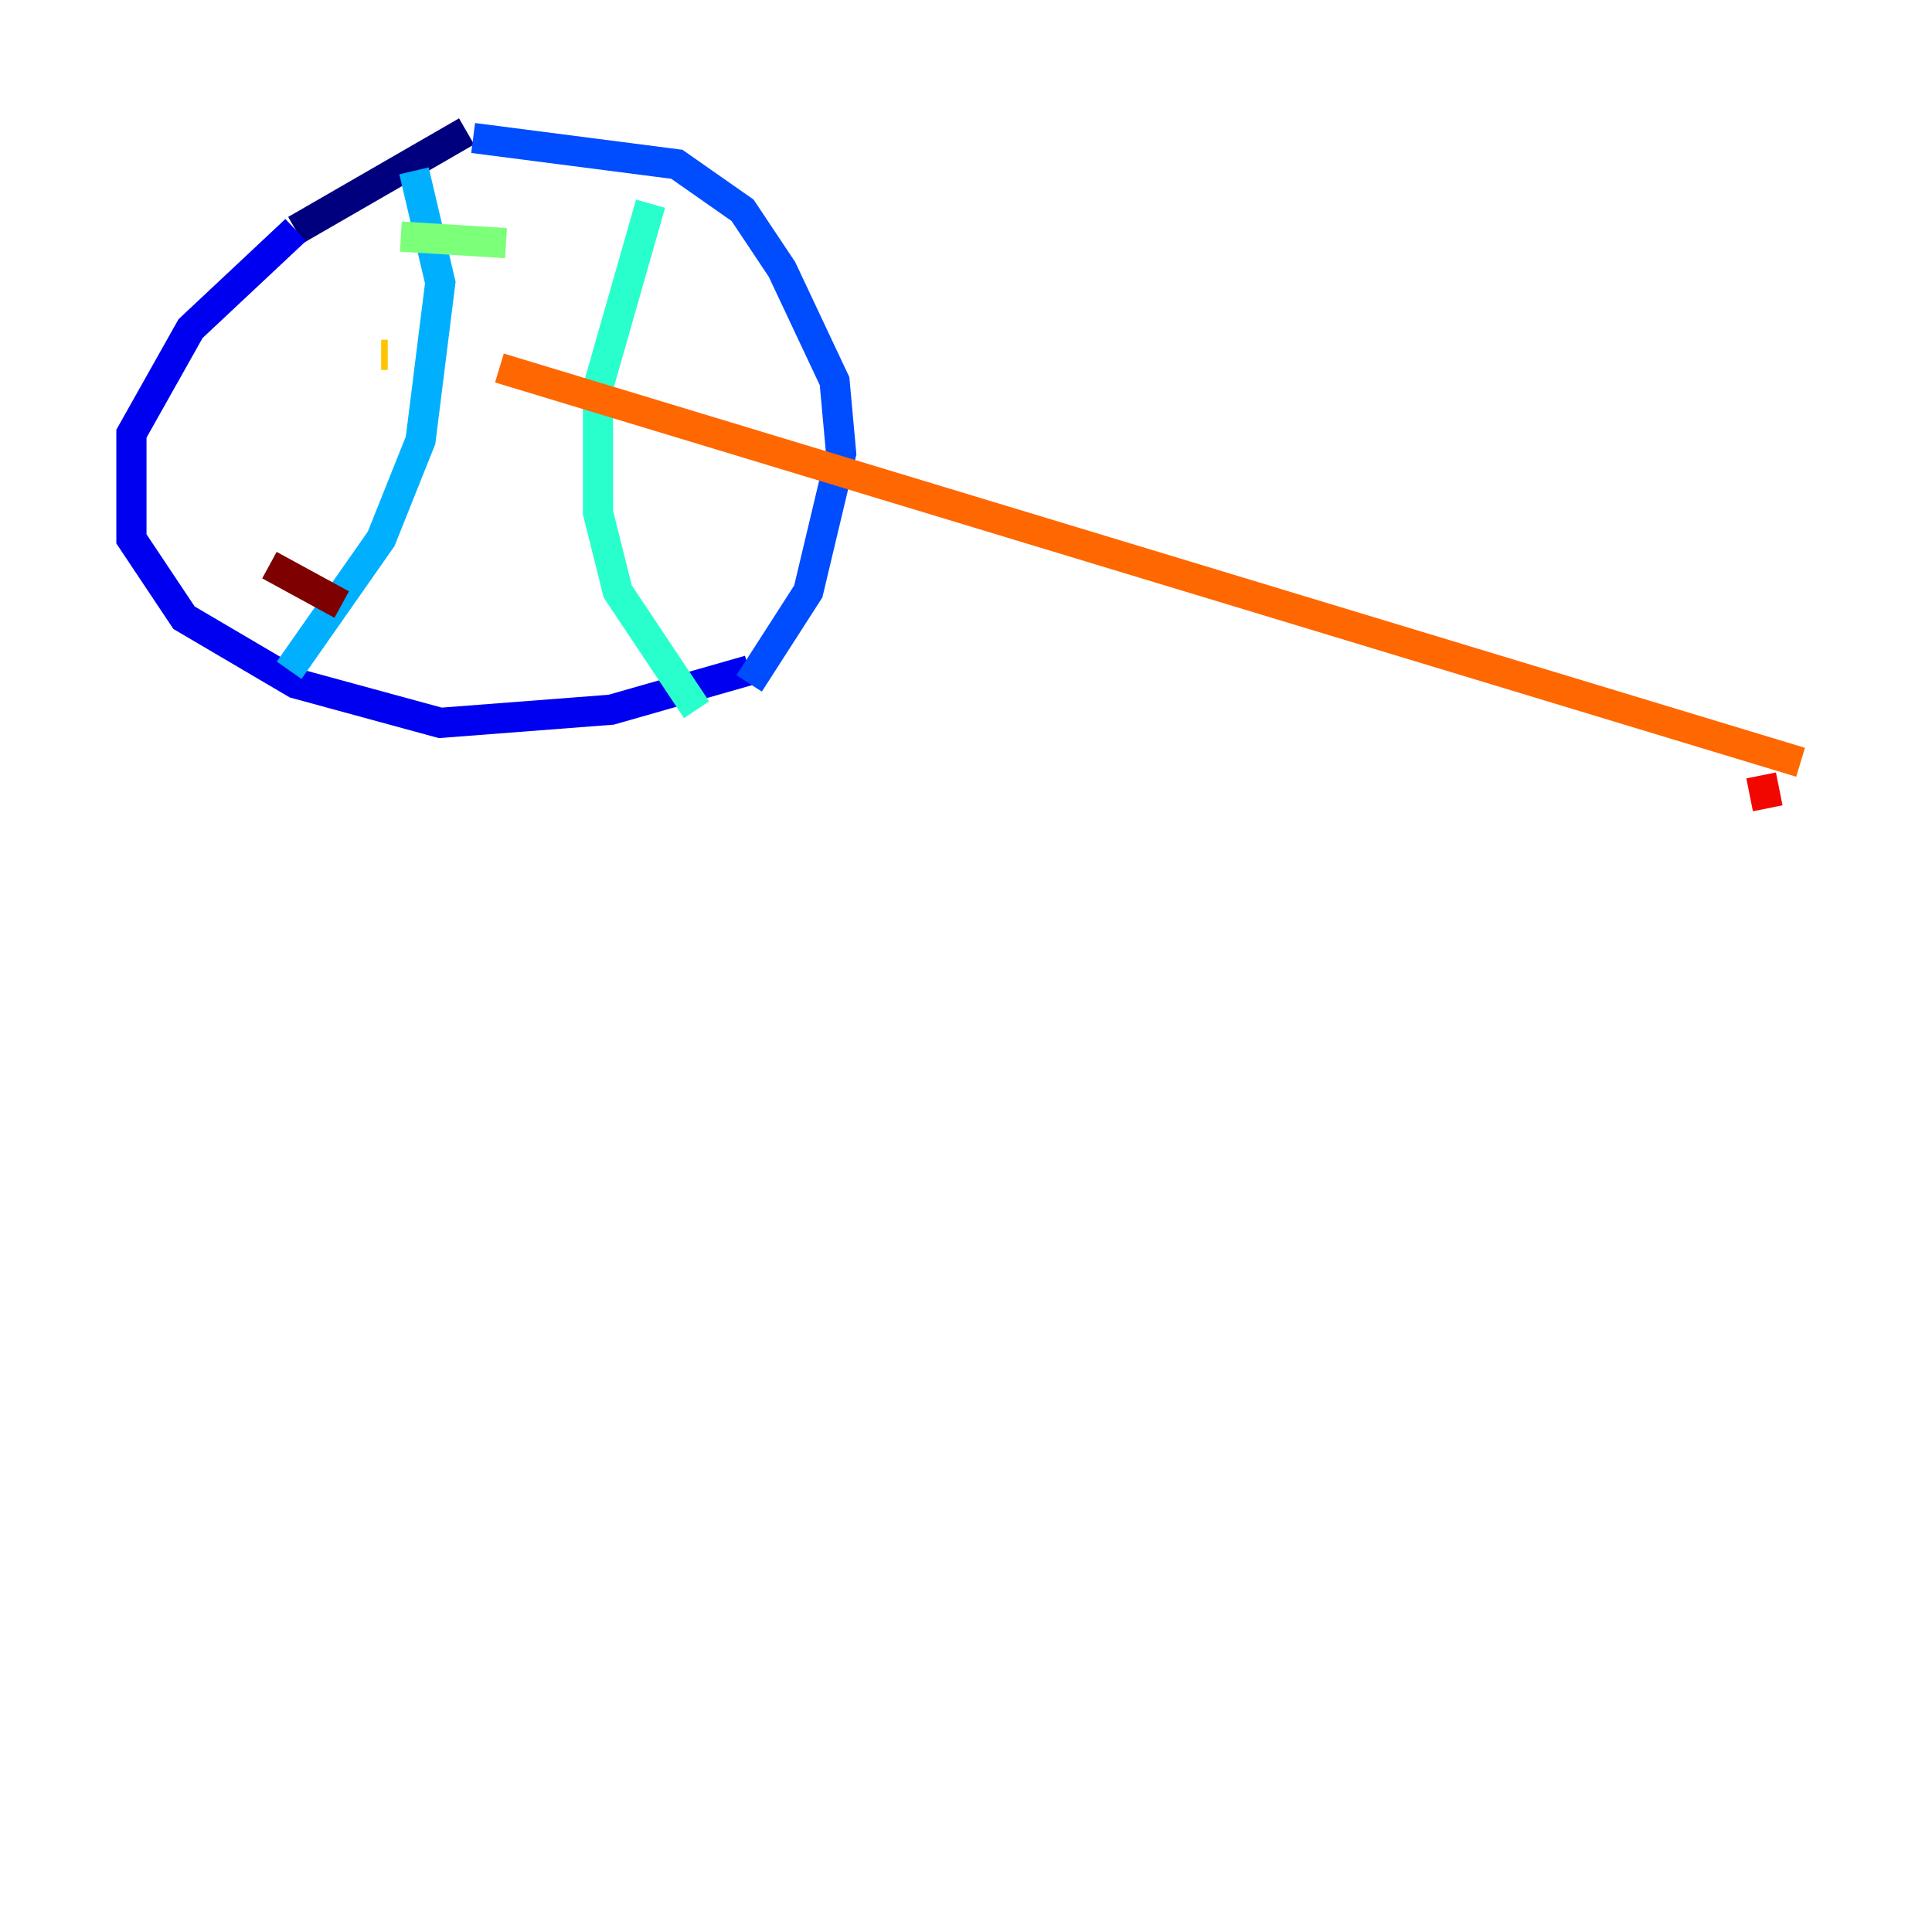 <?xml version="1.0" encoding="utf-8" ?>
<svg baseProfile="tiny" height="128" version="1.2" viewBox="0,0,128,128" width="128" xmlns="http://www.w3.org/2000/svg" xmlns:ev="http://www.w3.org/2001/xml-events" xmlns:xlink="http://www.w3.org/1999/xlink"><defs /><polyline fill="none" points="30.912,8.707 19.592,15.238" stroke="#00007f" stroke-width="2" /><polyline fill="none" points="19.592,15.238 12.626,21.769 8.707,28.735 8.707,35.701 12.191,40.925 19.592,45.279 29.17,47.891 40.49,47.02 49.633,44.408" stroke="#0000f1" stroke-width="2" /><polyline fill="none" points="31.347,9.143 44.843,10.884 49.197,13.932 51.809,17.85 55.292,25.252 55.728,30.041 53.551,39.184 49.633,45.279" stroke="#004cff" stroke-width="2" /><polyline fill="none" points="27.429,11.32 29.17,18.721 27.864,29.17 25.252,35.701 19.157,44.408" stroke="#00b0ff" stroke-width="2" /><polyline fill="none" points="43.102,13.497 39.619,25.687 39.619,33.959 40.925,39.184 46.15,47.02" stroke="#29ffcd" stroke-width="2" /><polyline fill="none" points="26.558,15.674 33.524,16.109" stroke="#7cff79" stroke-width="2" /><polyline fill="none" points="25.252,23.51 25.252,23.51" stroke="#cdff29" stroke-width="2" /><polyline fill="none" points="25.252,23.51 25.687,23.51" stroke="#ffc400" stroke-width="2" /><polyline fill="none" points="33.088,24.381 119.293,50.503" stroke="#ff6700" stroke-width="2" /><polyline fill="none" points="116.68,51.374 117.116,53.551" stroke="#f10700" stroke-width="2" /><polyline fill="none" points="17.85,37.442 22.64,40.054" stroke="#7f0000" stroke-width="2" /></svg>